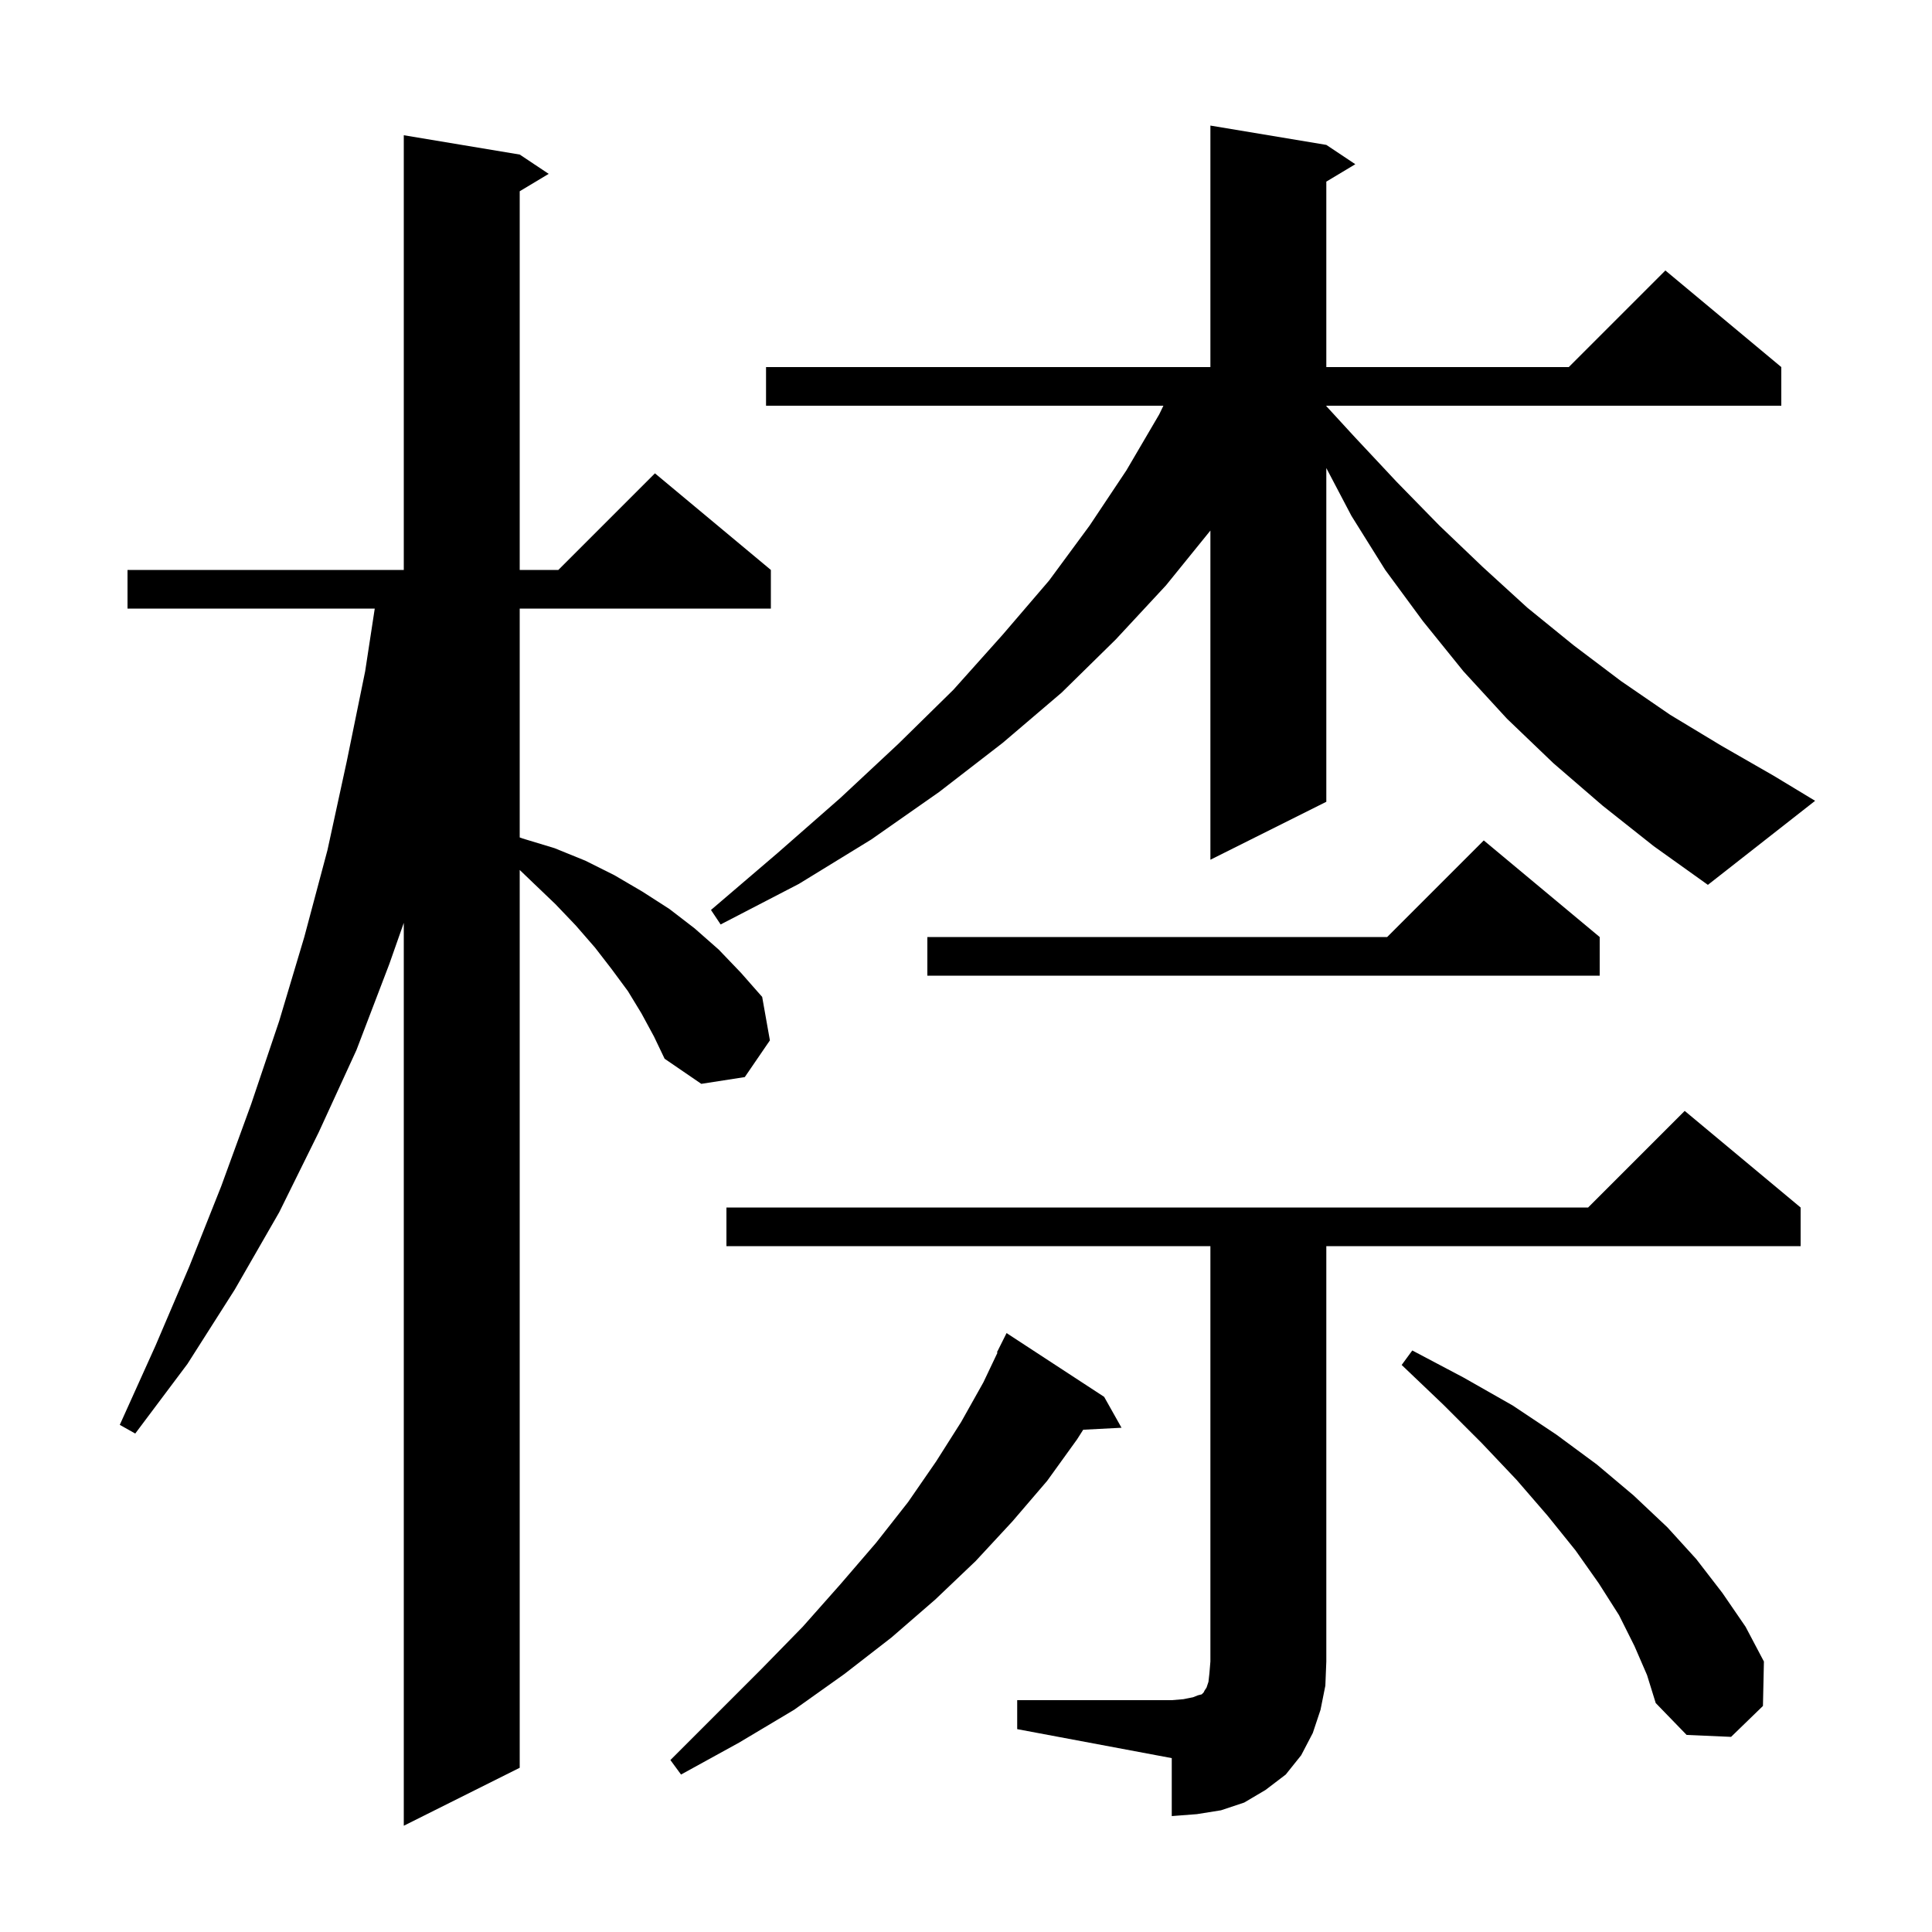 <svg xmlns="http://www.w3.org/2000/svg" xmlns:xlink="http://www.w3.org/1999/xlink" version="1.1" baseProfile="full" viewBox="0 0 200 200" width="200" height="200">
<g fill="black">
<path d="M 66.4 104.9 L 65.0 102.6 L 63.3 100.3 L 61.6 98.1 L 59.6 95.8 L 57.5 93.6 L 55.2 91.4 L 53.8 90.058 L 53.8 183.0 L 41.8 189.0 L 41.8 95.534 L 40.3 99.8 L 36.9 108.7 L 33.0 117.2 L 28.9 125.5 L 24.3 133.5 L 19.4 141.2 L 14.0 148.4 L 12.4 147.5 L 16.1 139.3 L 19.6 131.1 L 22.9 122.8 L 26.0 114.3 L 28.9 105.7 L 31.5 97.0 L 33.9 88.0 L 35.9 78.8 L 37.8 69.5 L 38.794 63.0 L 13.2 63.0 L 13.2 59.0 L 41.8 59.0 L 41.8 14.0 L 53.8 16.0 L 56.8 18.0 L 53.8 19.8 L 53.8 59.0 L 57.8 59.0 L 67.8 49.0 L 79.8 59.0 L 79.8 63.0 L 53.8 63.0 L 53.8 86.691 L 54.1 86.8 L 57.4 87.8 L 60.6 89.1 L 63.6 90.6 L 66.5 92.3 L 69.3 94.1 L 71.9 96.1 L 74.4 98.3 L 76.7 100.7 L 78.9 103.2 L 79.7 107.7 L 77.1 111.5 L 72.6 112.2 L 68.8 109.6 L 67.7 107.3 Z M 105.3 176.0 L 121.3 176.0 L 122.5 175.9 L 123.5 175.7 L 124.0 175.5 L 124.4 175.4 L 124.6 175.2 L 124.7 175.0 L 124.9 174.7 L 125.1 174.1 L 125.2 173.2 L 125.3 172.0 L 125.3 129.0 L 75.2 129.0 L 75.2 125.0 L 164.4 125.0 L 174.4 115.0 L 186.4 125.0 L 186.4 129.0 L 137.3 129.0 L 137.3 172.0 L 137.2 174.5 L 136.7 177.0 L 135.9 179.4 L 134.7 181.7 L 133.1 183.7 L 131.0 185.3 L 128.8 186.6 L 126.4 187.4 L 123.9 187.8 L 121.3 188.0 L 121.3 182.0 L 105.3 179.0 Z M 114.3 144.6 L 116.1 147.8 L 112.133 148.005 L 111.5 149.0 L 108.4 153.3 L 104.8 157.5 L 101.0 161.6 L 96.8 165.6 L 92.3 169.5 L 87.4 173.3 L 82.2 177.0 L 76.5 180.4 L 70.5 183.7 L 69.4 182.2 L 78.8 172.8 L 83.1 168.4 L 87.0 164.0 L 90.7 159.7 L 94.0 155.5 L 96.9 151.3 L 99.5 147.2 L 101.8 143.1 L 103.261 140.025 L 103.2 140.0 L 104.2 138.0 Z M 169.2 170.4 L 167.6 167.2 L 165.5 163.9 L 163.1 160.5 L 160.2 156.9 L 157.0 153.2 L 153.4 149.4 L 149.4 145.4 L 145.1 141.3 L 146.2 139.8 L 151.5 142.6 L 156.6 145.5 L 161.1 148.5 L 165.3 151.6 L 169.1 154.8 L 172.6 158.1 L 175.6 161.4 L 178.3 164.9 L 180.7 168.4 L 182.6 172.0 L 182.5 176.6 L 179.2 179.8 L 174.6 179.6 L 171.4 176.3 L 170.5 173.4 Z M 165.6 97.0 L 165.6 101.0 L 96.0 101.0 L 96.0 97.0 L 143.6 97.0 L 153.6 87.0 Z M 165.9 83.4 L 160.8 79.0 L 156.0 74.4 L 151.5 69.5 L 147.3 64.3 L 143.4 59.0 L 139.9 53.4 L 137.3 48.452 L 137.3 83.0 L 125.3 89.0 L 125.3 54.923 L 120.7 60.6 L 115.5 66.2 L 109.9 71.7 L 103.8 76.9 L 97.2 82.0 L 90.2 86.9 L 82.7 91.5 L 74.6 95.7 L 73.6 94.2 L 80.5 88.3 L 87.0 82.6 L 93.0 77.0 L 98.7 71.4 L 103.8 65.7 L 108.6 60.1 L 112.8 54.4 L 116.6 48.7 L 120.0 42.9 L 120.434 42.0 L 79.3 42.0 L 79.3 38.0 L 125.3 38.0 L 125.3 13.0 L 137.3 15.0 L 140.3 17.0 L 137.3 18.8 L 137.3 38.0 L 162.4 38.0 L 172.4 28.0 L 184.4 38.0 L 184.4 42.0 L 137.3 42.0 L 137.3 42.042 L 140.2 45.2 L 144.6 49.9 L 149.0 54.4 L 153.5 58.7 L 158.1 62.9 L 162.9 66.8 L 167.8 70.5 L 172.9 74.0 L 178.2 77.2 L 183.6 80.3 L 187.9 82.9 L 176.8 91.6 L 171.2 87.6 Z " />
</g>
</svg>
